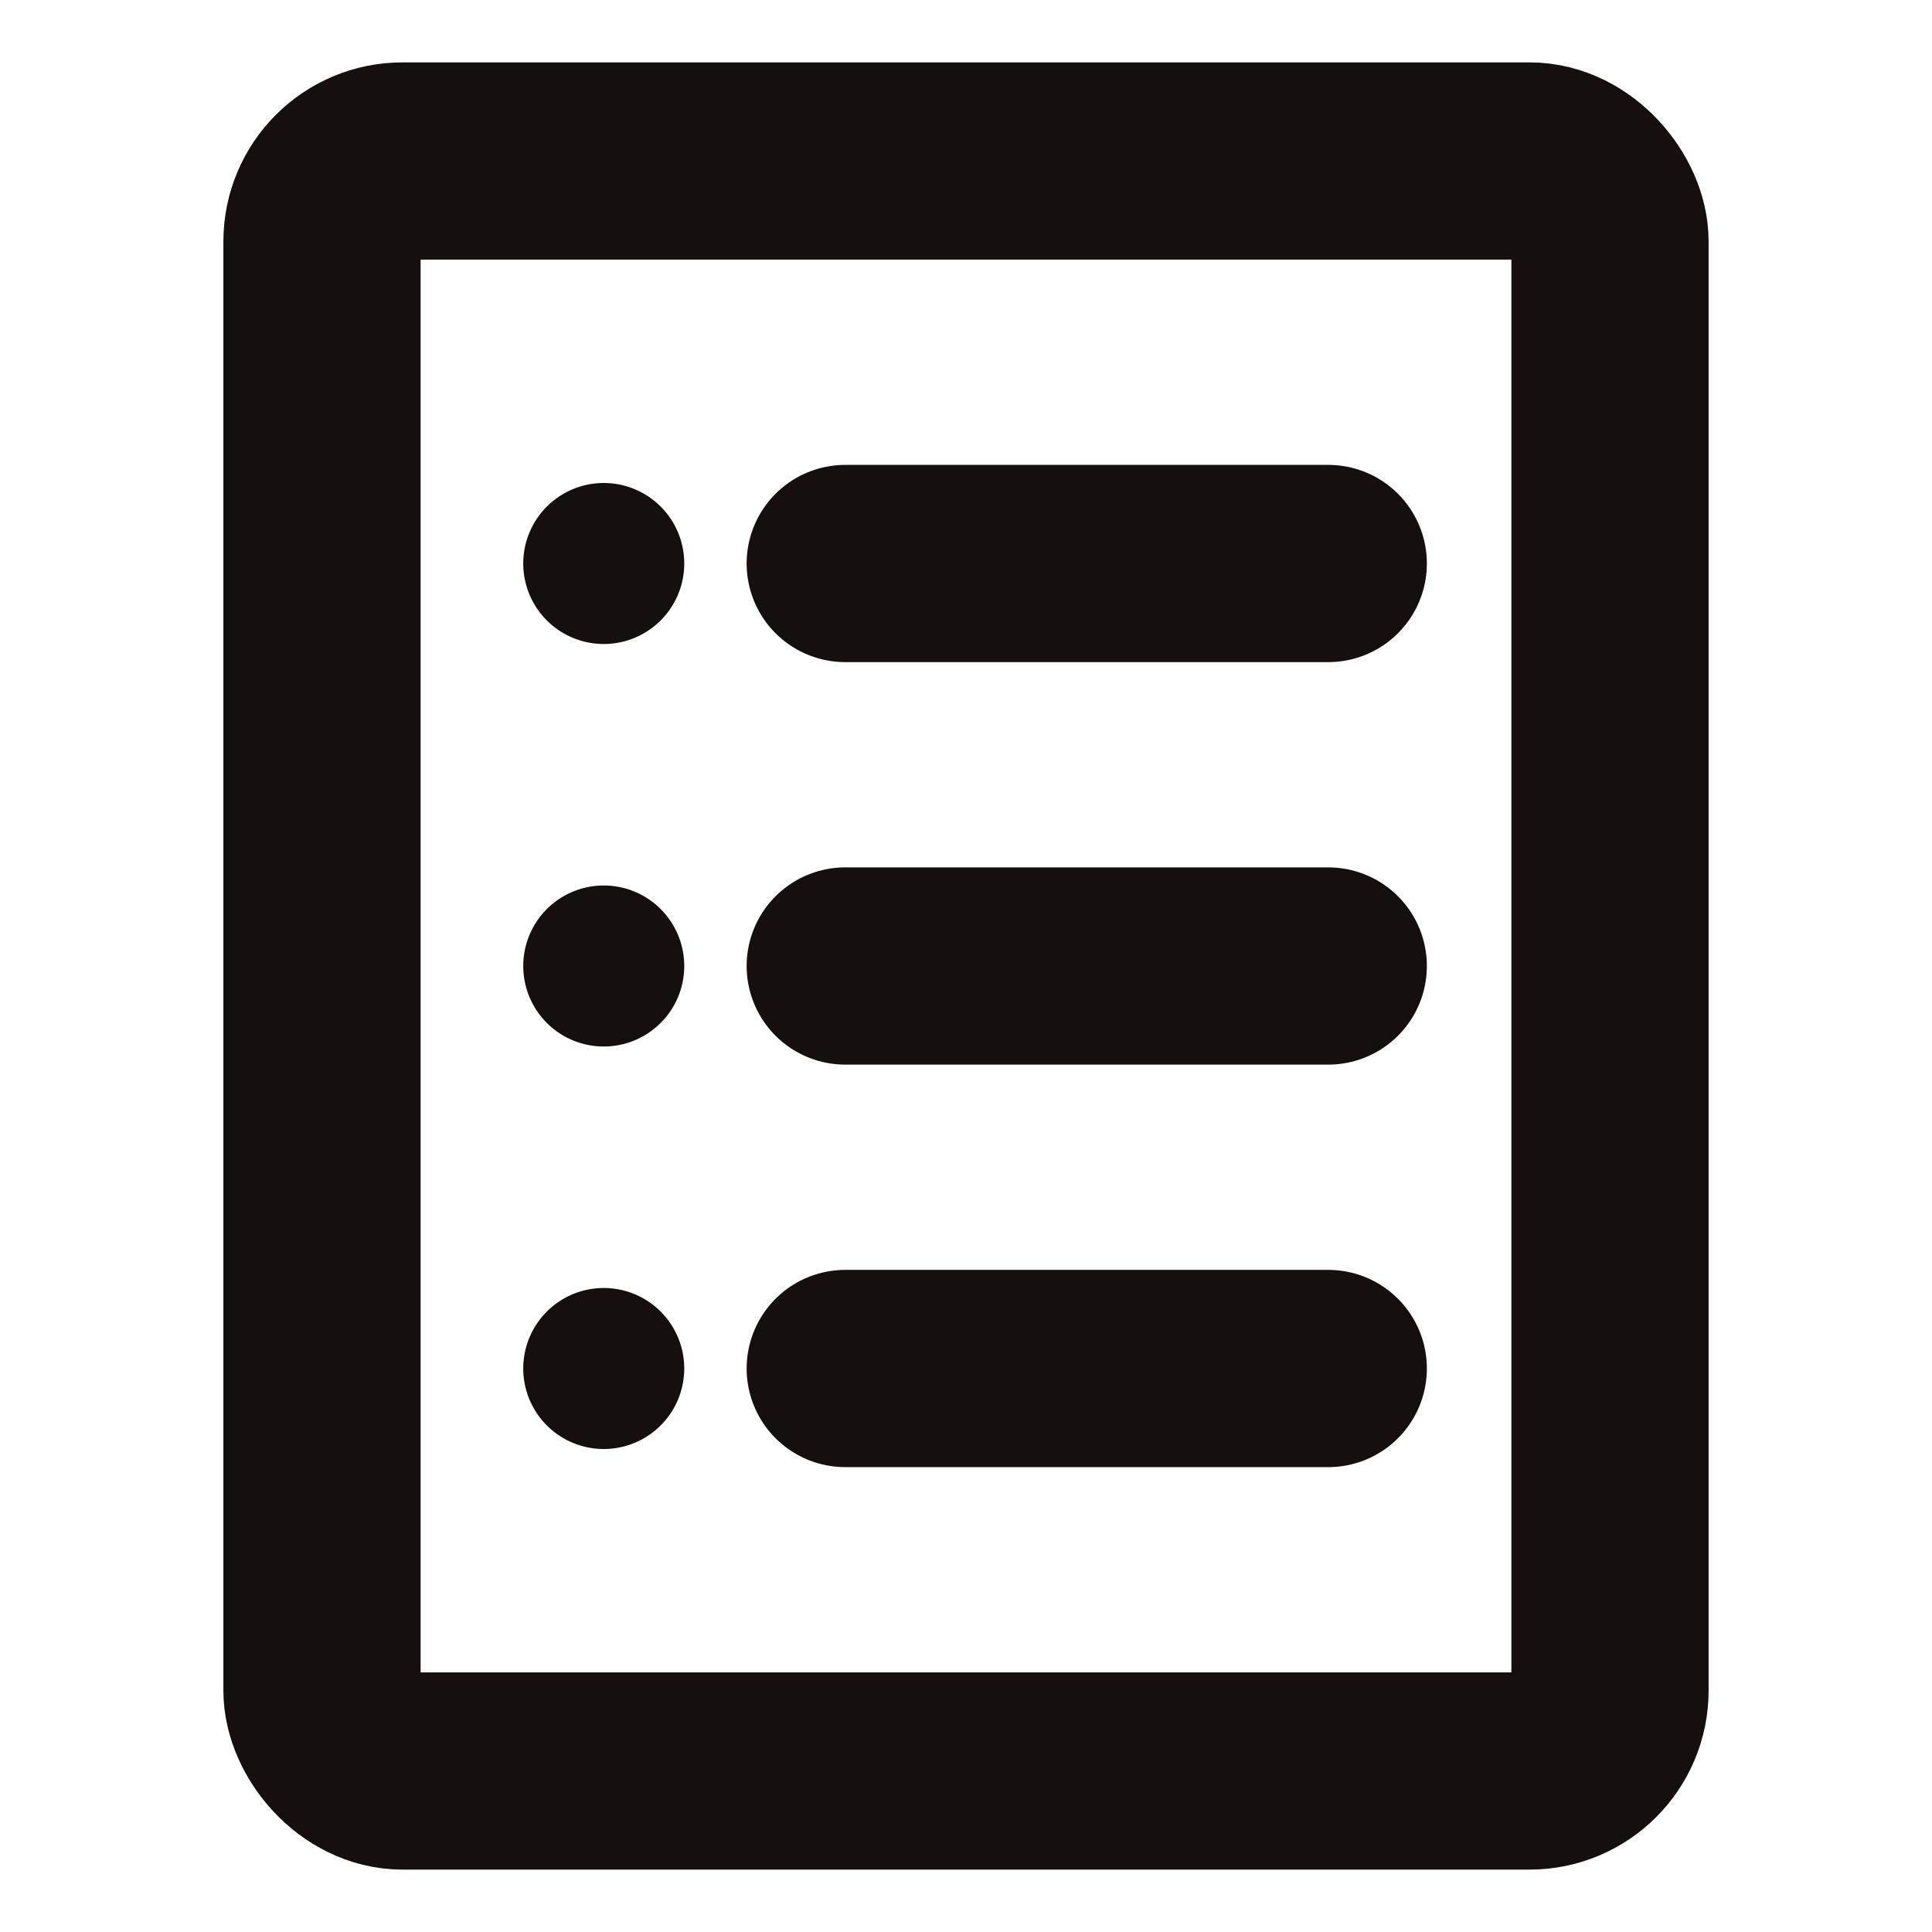 <svg xmlns="http://www.w3.org/2000/svg" width="1em" height="1em" viewBox="0 0 48 48"><g fill="none"><rect width="32" height="40" x="8" y="4" stroke="#150f0f" stroke-linejoin="round" stroke-width="4.9" rx="2"/><path stroke="#150f0f" stroke-linecap="round" stroke-linejoin="round" stroke-width="4.9" d="M21 14h12M21 24h12M21 34h12"/><path fill="#150f0f" fill-rule="evenodd" d="M15 16a2 2 0 1 0 0-4a2 2 0 0 0 0 4m0 10a2 2 0 1 0 0-4a2 2 0 0 0 0 4m0 10a2 2 0 1 0 0-4a2 2 0 0 0 0 4" clip-rule="evenodd"/></g></svg>